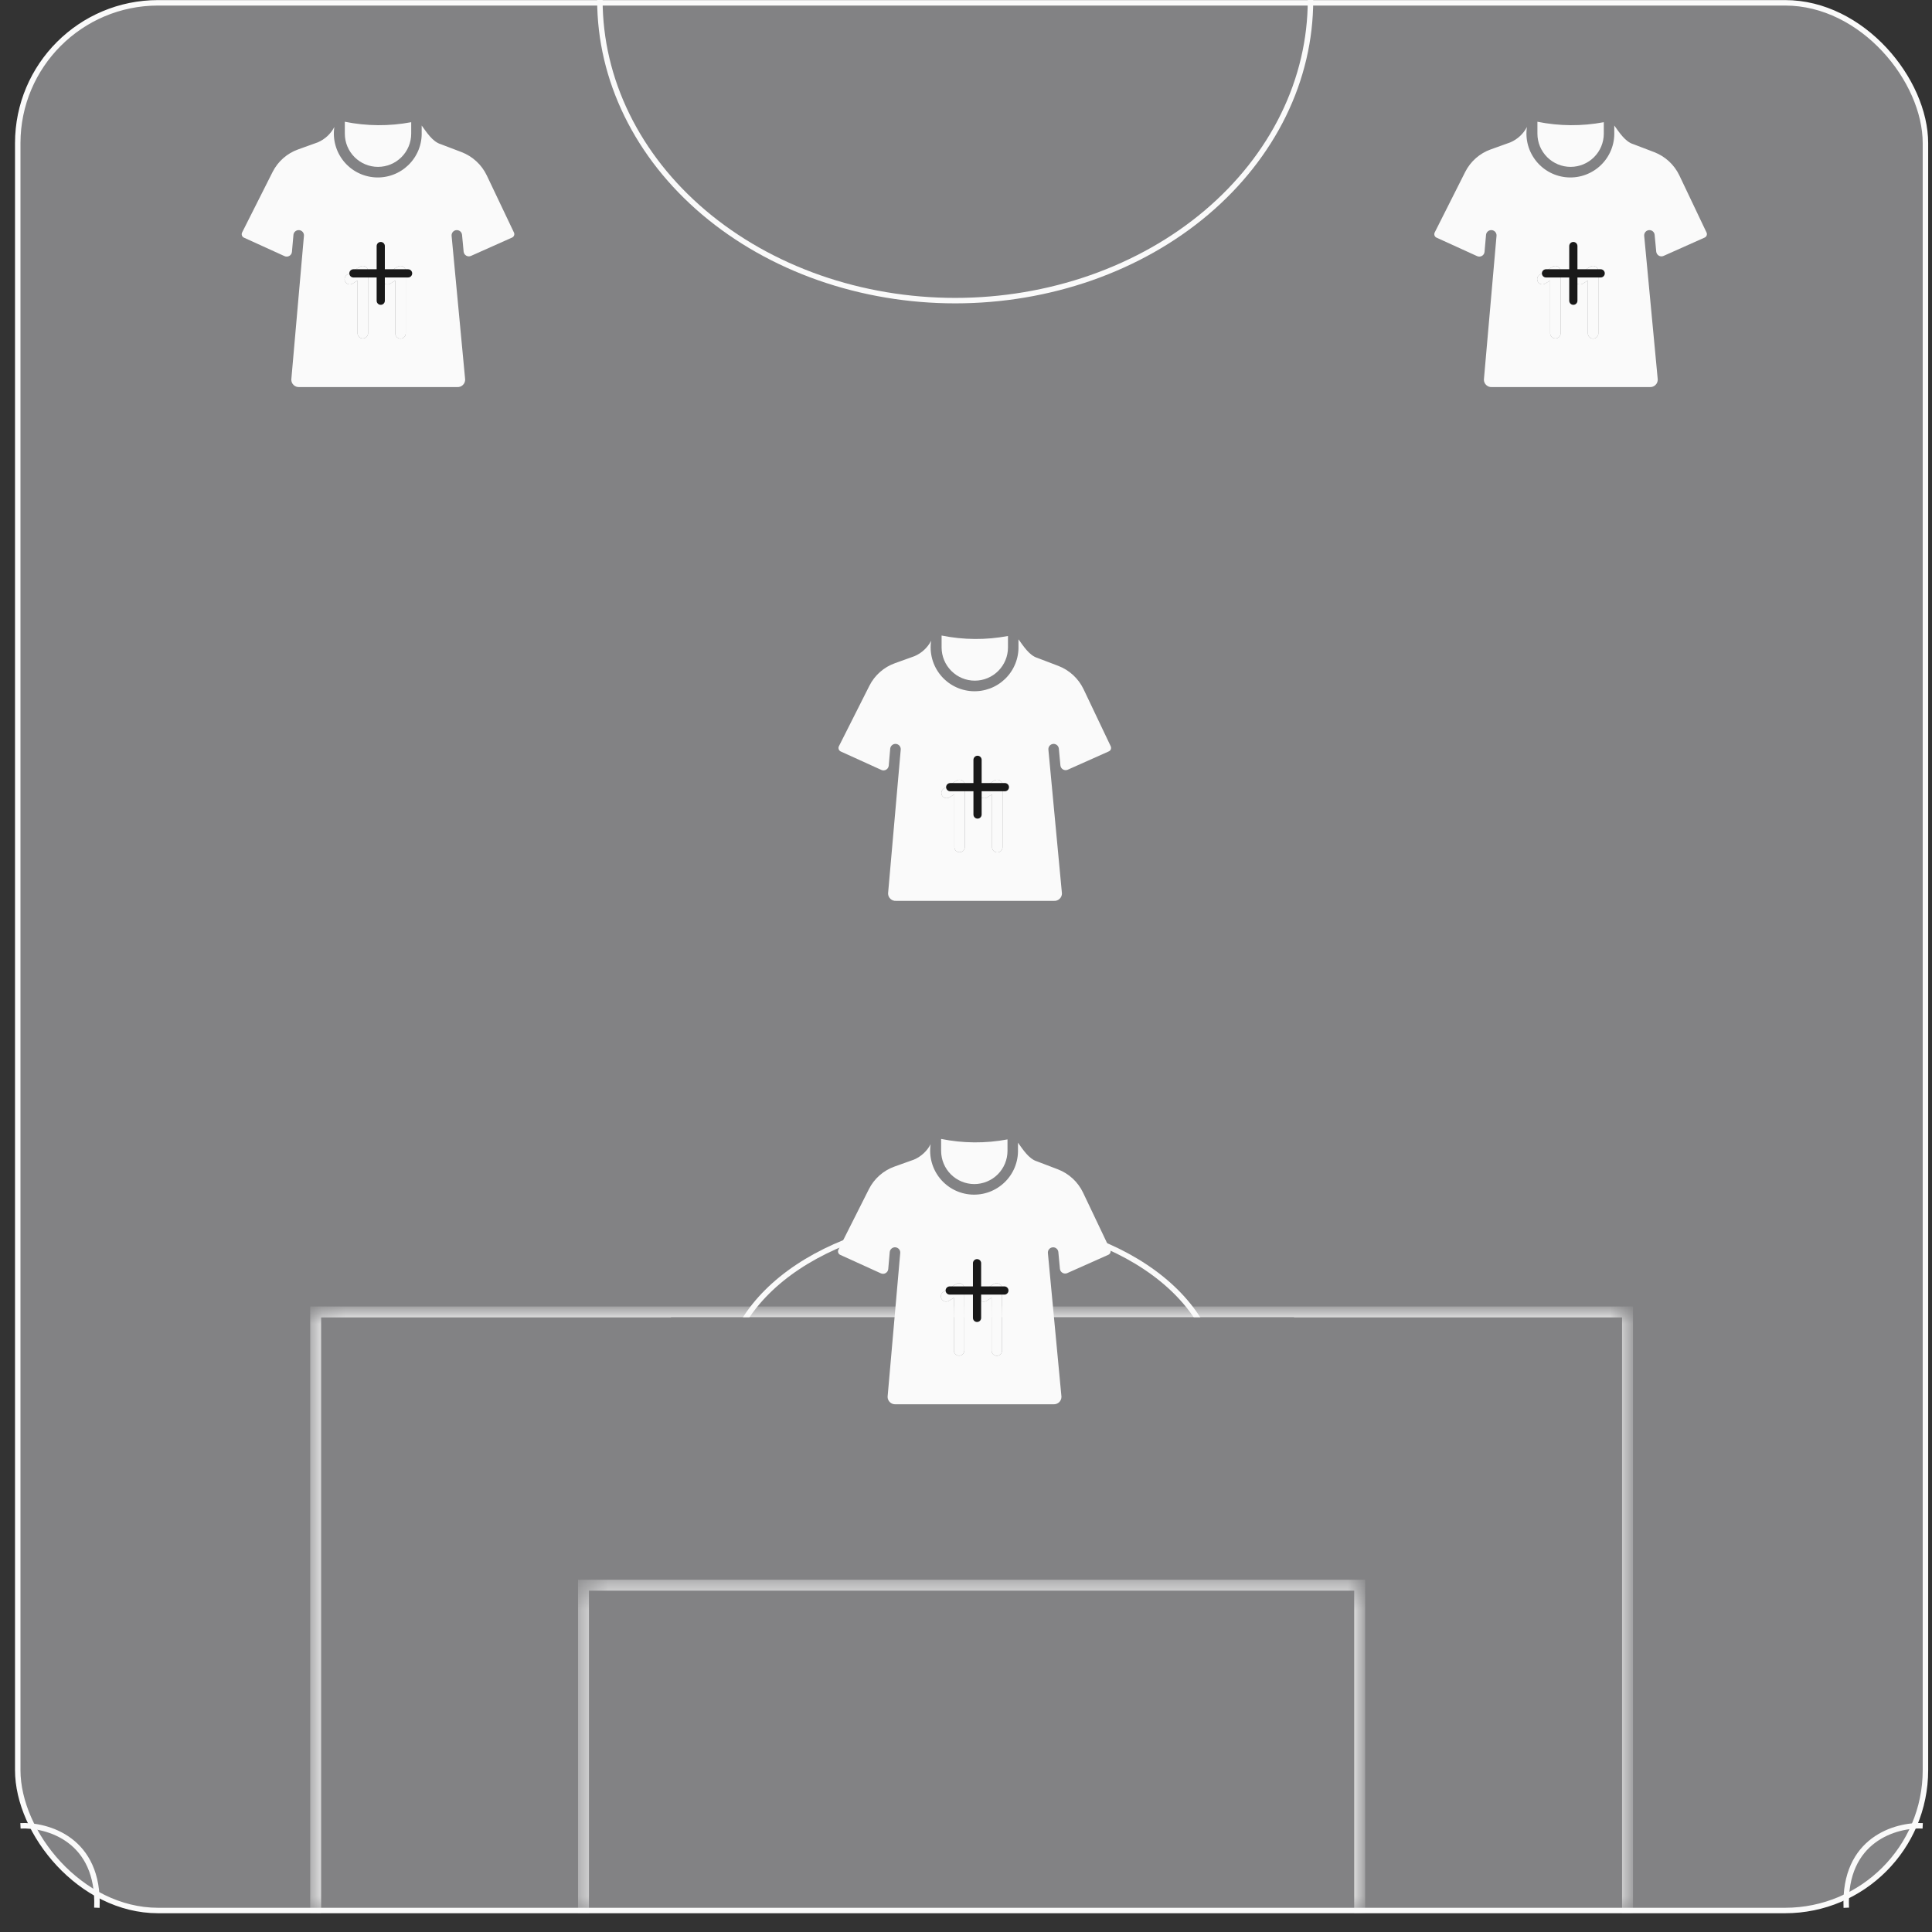 <svg width="81" height="81" viewBox="0 0 81 81" fill="none" xmlns="http://www.w3.org/2000/svg">
<rect x="0" y="0" width="81" height="81" fill="#333333" stroke="none"/>
<rect x="0.744" y="0.118" width="79.981" height="79.981" rx="5.885" fill="#828284" stroke="#FAFAFA" stroke-width="0.229"/>
<mask id="path-2-inside-1_8747_14362" fill="white">
<path d="M24.463 66.461H57.005V80.211H24.463V66.461Z"/>
</mask>
<path d="M24.463 66.461V66.232H24.234V66.461H24.463ZM57.005 66.461H57.235V66.232H57.005V66.461ZM24.463 66.69H57.005V66.232H24.463V66.69ZM56.776 66.461V80.211H57.235V66.461H56.776ZM24.692 80.211V66.461H24.234V80.211H24.692Z" fill="#FAFAFA" mask="url(#path-2-inside-1_8747_14362)"/>
<mask id="path-4-inside-2_8747_14362" fill="white">
<path d="M13.234 55.004H68.235V80.213H13.234V55.004Z"/>
</mask>
<path d="M13.234 55.004V54.775H13.005V55.004H13.234ZM68.235 55.004H68.464V54.775H68.235V55.004ZM13.234 55.233H68.235V54.775H13.234V55.233ZM68.006 55.004V80.213H68.464V55.004H68.006ZM13.463 80.213V55.004H13.005V80.213H13.463Z" fill="#FAFAFA" mask="url(#path-4-inside-2_8747_14362)"/>
<path d="M54.943 9.53674e-07C54.943 1.655 54.558 3.294 53.809 4.824C53.06 6.353 51.963 7.742 50.58 8.913C49.197 10.083 47.554 11.011 45.747 11.645C43.94 12.278 42.003 12.604 40.047 12.604C38.091 12.604 36.154 12.278 34.346 11.645C32.539 11.011 30.897 10.083 29.514 8.913C28.13 7.742 27.033 6.353 26.285 4.824C25.536 3.294 25.151 1.655 25.151 0" stroke="#FAFAFA" stroke-width="0.229"/>
<path d="M30.422 57.982C30.422 57.08 30.688 56.186 31.206 55.351C31.725 54.517 32.484 53.759 33.442 53.121C34.4 52.483 35.536 51.976 36.788 51.631C38.039 51.285 39.38 51.107 40.734 51.107C42.089 51.107 43.429 51.285 44.681 51.631C45.932 51.976 47.069 52.483 48.026 53.121C48.984 53.759 49.744 54.517 50.262 55.351C50.78 56.186 51.047 57.08 51.047 57.982" stroke="#FAFAFA" stroke-width="0.229"/>
<rect x="28.13" y="55.23" width="26.125" height="3.896" fill="#828284"/>
<path d="M0.858 76.548C1.975 76.496 4.179 77.11 4.062 79.983" stroke="#FAFAFA" stroke-width="0.229"/>
<path d="M80.61 76.548C79.493 76.496 77.289 77.11 77.406 79.983" stroke="#FAFAFA" stroke-width="0.229"/>
<path d="M40.869 28.537C41.238 28.537 41.592 28.39 41.852 28.129C42.113 27.868 42.26 27.515 42.26 27.146V26.664C41.34 26.838 40.395 26.831 39.477 26.645V27.146C39.478 27.515 39.625 27.868 39.886 28.129C40.146 28.39 40.5 28.537 40.869 28.537Z" fill="#FAFAFA"/>
<path d="M46.569 31.291L45.428 28.893C45.213 28.444 44.834 28.095 44.369 27.917L43.498 27.585C43.153 27.483 42.902 27.079 42.7 26.803V27.08C42.708 27.336 42.663 27.591 42.567 27.828C42.471 28.066 42.327 28.28 42.144 28.459C41.96 28.637 41.742 28.776 41.502 28.865C41.262 28.954 41.006 28.993 40.751 28.978C40.495 28.963 40.246 28.895 40.018 28.778C39.79 28.661 39.589 28.498 39.428 28.299C39.267 28.1 39.149 27.87 39.082 27.623C39.015 27.376 39 27.117 39.038 26.864C38.888 27.154 38.641 27.382 38.341 27.51L37.526 27.803C37.058 27.968 36.672 28.309 36.449 28.752L35.169 31.291C35.151 31.33 35.15 31.374 35.164 31.414C35.178 31.454 35.208 31.486 35.246 31.505L36.95 32.279C36.982 32.294 37.017 32.301 37.053 32.299C37.088 32.297 37.122 32.287 37.152 32.269C37.183 32.252 37.208 32.227 37.227 32.197C37.246 32.167 37.258 32.134 37.261 32.099L37.323 31.384C37.33 31.327 37.358 31.274 37.403 31.238C37.448 31.201 37.505 31.184 37.562 31.189C37.62 31.194 37.673 31.221 37.711 31.265C37.748 31.309 37.767 31.365 37.764 31.423L37.233 37.455C37.233 37.498 37.242 37.54 37.258 37.58C37.275 37.619 37.3 37.655 37.331 37.684C37.362 37.714 37.399 37.736 37.439 37.751C37.48 37.766 37.522 37.772 37.565 37.769H44.19C44.233 37.772 44.276 37.766 44.317 37.751C44.357 37.736 44.394 37.713 44.425 37.683C44.456 37.654 44.481 37.618 44.498 37.578C44.514 37.538 44.523 37.496 44.522 37.453C44.428 36.446 44.04 32.341 43.954 31.424C43.95 31.367 43.968 31.31 44.005 31.266C44.042 31.222 44.095 31.195 44.153 31.189C44.21 31.184 44.267 31.201 44.312 31.237C44.356 31.273 44.385 31.326 44.392 31.383L44.458 32.09C44.462 32.125 44.473 32.158 44.492 32.188C44.511 32.217 44.536 32.241 44.566 32.259C44.596 32.277 44.63 32.287 44.665 32.289C44.7 32.291 44.735 32.284 44.767 32.27L46.492 31.5C46.53 31.482 46.559 31.451 46.573 31.412C46.587 31.372 46.586 31.329 46.569 31.291ZM40.451 35.518C40.449 35.575 40.425 35.63 40.385 35.669C40.343 35.709 40.289 35.731 40.231 35.731C40.174 35.731 40.119 35.709 40.078 35.669C40.037 35.63 40.014 35.575 40.012 35.518V33.303L39.798 33.434C39.749 33.464 39.69 33.472 39.634 33.459C39.578 33.445 39.53 33.41 39.5 33.361C39.469 33.312 39.46 33.253 39.472 33.197C39.485 33.141 39.519 33.092 39.568 33.061L40.115 32.72C40.148 32.7 40.187 32.689 40.226 32.689C40.264 32.688 40.303 32.698 40.337 32.717C40.371 32.736 40.4 32.763 40.419 32.797C40.44 32.83 40.451 32.868 40.451 32.907L40.451 35.518ZM42.032 35.518C42.032 35.577 42.009 35.633 41.967 35.674C41.926 35.715 41.87 35.738 41.812 35.738C41.754 35.738 41.698 35.715 41.657 35.674C41.615 35.633 41.592 35.577 41.592 35.518V33.303L41.379 33.434C41.33 33.465 41.27 33.475 41.213 33.461C41.156 33.448 41.107 33.413 41.077 33.363C41.046 33.313 41.036 33.254 41.05 33.197C41.063 33.141 41.099 33.091 41.148 33.061L41.695 32.72C41.729 32.7 41.767 32.689 41.806 32.689C41.845 32.688 41.883 32.698 41.917 32.717C41.951 32.736 41.98 32.763 42 32.797C42.02 32.83 42.031 32.868 42.032 32.907V35.518Z" fill="#FAFAFA"/>
<path d="M40.451 35.518C40.449 35.575 40.425 35.63 40.385 35.669C40.343 35.709 40.289 35.731 40.231 35.731C40.174 35.731 40.119 35.709 40.078 35.669C40.037 35.63 40.014 35.575 40.012 35.518V33.303L39.798 33.434C39.749 33.464 39.69 33.472 39.634 33.459C39.578 33.445 39.53 33.41 39.5 33.361C39.469 33.312 39.46 33.253 39.472 33.197C39.485 33.141 39.519 33.092 39.568 33.061L40.115 32.72C40.148 32.7 40.187 32.689 40.226 32.689C40.264 32.688 40.303 32.698 40.337 32.717C40.371 32.736 40.4 32.763 40.419 32.797C40.44 32.83 40.451 32.868 40.451 32.907L40.451 35.518Z" fill="#FAFAFA"/>
<path d="M42.032 35.518C42.032 35.577 42.009 35.633 41.967 35.674C41.926 35.715 41.87 35.738 41.812 35.738C41.754 35.738 41.698 35.715 41.657 35.674C41.615 35.633 41.592 35.577 41.592 35.518V33.303L41.379 33.434C41.33 33.465 41.27 33.475 41.213 33.461C41.156 33.448 41.107 33.413 41.077 33.363C41.046 33.313 41.036 33.254 41.05 33.197C41.063 33.141 41.099 33.091 41.148 33.061L41.695 32.72C41.729 32.7 41.767 32.689 41.806 32.689C41.845 32.688 41.883 32.698 41.917 32.717C41.951 32.736 41.98 32.763 42 32.797C42.02 32.83 42.031 32.868 42.032 32.907V35.518Z" fill="#FAFAFA"/>
<path d="M39.838 33.002H42.13" stroke="#191919" stroke-width="0.344" stroke-linecap="round" stroke-linejoin="round"/>
<path d="M40.984 34.149V31.857" stroke="#191919" stroke-width="0.344" stroke-linecap="round" stroke-linejoin="round"/>
<path d="M40.848 49.643C41.217 49.642 41.571 49.495 41.832 49.235C42.093 48.974 42.239 48.62 42.24 48.251V47.77C41.32 47.943 40.375 47.936 39.457 47.75V48.251C39.458 48.62 39.604 48.974 39.865 49.235C40.126 49.495 40.48 49.642 40.848 49.643Z" fill="#FAFAFA"/>
<path d="M46.548 52.397L45.407 49.999C45.192 49.55 44.813 49.2 44.348 49.023L43.477 48.691C43.133 48.589 42.881 48.184 42.679 47.908V48.186C42.688 48.441 42.642 48.696 42.547 48.934C42.451 49.171 42.307 49.386 42.123 49.564C41.94 49.743 41.721 49.881 41.481 49.971C41.242 50.06 40.986 50.098 40.73 50.083C40.475 50.068 40.225 50 39.997 49.883C39.77 49.766 39.569 49.603 39.408 49.404C39.247 49.205 39.129 48.975 39.062 48.728C38.994 48.481 38.979 48.223 39.018 47.97C38.867 48.259 38.621 48.487 38.321 48.616L37.505 48.908C37.037 49.074 36.651 49.414 36.428 49.858L35.149 52.397C35.131 52.435 35.129 52.479 35.143 52.519C35.158 52.559 35.187 52.592 35.226 52.61L36.93 53.385C36.962 53.4 36.997 53.406 37.032 53.404C37.067 53.403 37.101 53.393 37.132 53.375C37.162 53.357 37.188 53.332 37.207 53.303C37.226 53.273 37.237 53.239 37.24 53.204L37.303 52.49C37.309 52.432 37.338 52.38 37.383 52.343C37.427 52.307 37.484 52.289 37.542 52.294C37.599 52.299 37.653 52.327 37.69 52.37C37.728 52.414 37.747 52.471 37.743 52.528L37.213 58.56C37.212 58.603 37.221 58.646 37.238 58.685C37.255 58.724 37.279 58.76 37.311 58.789C37.342 58.819 37.379 58.842 37.419 58.856C37.459 58.871 37.502 58.877 37.545 58.875H44.17C44.213 58.877 44.256 58.871 44.296 58.856C44.337 58.841 44.374 58.818 44.405 58.789C44.436 58.759 44.461 58.723 44.477 58.684C44.494 58.644 44.502 58.601 44.502 58.558C44.408 57.552 44.019 53.446 43.933 52.53C43.929 52.472 43.947 52.416 43.985 52.372C44.022 52.328 44.075 52.3 44.132 52.295C44.189 52.289 44.246 52.306 44.291 52.343C44.336 52.379 44.364 52.431 44.371 52.488L44.438 53.195C44.441 53.23 44.453 53.264 44.471 53.293C44.49 53.322 44.516 53.347 44.546 53.364C44.576 53.382 44.61 53.392 44.645 53.394C44.68 53.396 44.714 53.39 44.746 53.375L46.471 52.606C46.509 52.588 46.538 52.556 46.553 52.517C46.567 52.478 46.566 52.435 46.548 52.397ZM40.431 56.624C40.429 56.681 40.405 56.735 40.364 56.775C40.323 56.815 40.268 56.837 40.211 56.837C40.154 56.837 40.099 56.815 40.058 56.775C40.017 56.735 39.993 56.681 39.991 56.624V54.408L39.778 54.54C39.728 54.569 39.669 54.578 39.614 54.564C39.558 54.55 39.51 54.515 39.479 54.466C39.449 54.417 39.439 54.358 39.452 54.302C39.465 54.246 39.499 54.197 39.547 54.166L40.094 53.825C40.128 53.806 40.166 53.795 40.205 53.794C40.244 53.794 40.282 53.803 40.316 53.822C40.35 53.841 40.379 53.869 40.399 53.902C40.419 53.935 40.43 53.973 40.431 54.012L40.431 56.624ZM42.011 56.624C42.011 56.682 41.988 56.738 41.947 56.779C41.906 56.82 41.85 56.843 41.791 56.843C41.733 56.843 41.677 56.82 41.636 56.779C41.595 56.738 41.572 56.682 41.572 56.624V54.408L41.358 54.54C41.309 54.571 41.249 54.58 41.193 54.567C41.136 54.553 41.087 54.518 41.056 54.469C41.026 54.419 41.016 54.359 41.029 54.303C41.043 54.246 41.078 54.197 41.128 54.166L41.675 53.825C41.708 53.806 41.746 53.795 41.785 53.794C41.824 53.794 41.863 53.803 41.897 53.822C41.931 53.841 41.959 53.869 41.979 53.902C41.999 53.935 42.011 53.973 42.011 54.012V56.624Z" fill="#FAFAFA"/>
<path d="M40.431 56.624C40.429 56.681 40.405 56.735 40.364 56.775C40.323 56.815 40.268 56.837 40.211 56.837C40.154 56.837 40.099 56.815 40.058 56.775C40.017 56.735 39.993 56.681 39.991 56.624V54.408L39.778 54.54C39.728 54.569 39.669 54.578 39.614 54.564C39.558 54.55 39.51 54.515 39.479 54.466C39.449 54.417 39.439 54.358 39.452 54.302C39.465 54.246 39.499 54.197 39.547 54.166L40.094 53.825C40.128 53.806 40.166 53.795 40.205 53.794C40.244 53.794 40.282 53.803 40.316 53.822C40.35 53.841 40.379 53.869 40.399 53.902C40.419 53.935 40.43 53.973 40.431 54.012L40.431 56.624Z" fill="#FAFAFA"/>
<path d="M42.011 56.624C42.011 56.682 41.988 56.738 41.947 56.779C41.906 56.82 41.85 56.843 41.791 56.843C41.733 56.843 41.677 56.82 41.636 56.779C41.595 56.738 41.572 56.682 41.572 56.624V54.408L41.358 54.54C41.309 54.571 41.249 54.58 41.193 54.567C41.136 54.553 41.087 54.518 41.056 54.469C41.026 54.419 41.016 54.359 41.029 54.303C41.043 54.246 41.078 54.197 41.128 54.166L41.675 53.825C41.708 53.806 41.746 53.795 41.785 53.794C41.824 53.794 41.863 53.803 41.897 53.822C41.931 53.841 41.959 53.869 41.979 53.902C41.999 53.935 42.011 53.973 42.011 54.012V56.624Z" fill="#FAFAFA"/>
<path d="M39.817 54.105H42.109" stroke="#191919" stroke-width="0.344" stroke-linecap="round" stroke-linejoin="round"/>
<path d="M40.963 55.253V52.961" stroke="#191919" stroke-width="0.344" stroke-linecap="round" stroke-linejoin="round"/>
<path d="M15.848 6.996C16.217 6.996 16.571 6.849 16.832 6.588C17.093 6.327 17.239 5.974 17.24 5.605V5.123C16.32 5.297 15.375 5.29 14.457 5.104V5.605C14.457 5.974 14.604 6.327 14.865 6.588C15.126 6.849 15.479 6.996 15.848 6.996Z" fill="#FAFAFA"/>
<path d="M21.548 9.75L20.407 7.352C20.192 6.903 19.813 6.554 19.348 6.376L18.477 6.044C18.133 5.942 17.881 5.538 17.679 5.262V5.539C17.688 5.795 17.642 6.05 17.547 6.287C17.451 6.524 17.307 6.739 17.123 6.918C16.94 7.096 16.721 7.235 16.482 7.324C16.242 7.414 15.986 7.452 15.73 7.437C15.475 7.422 15.225 7.354 14.997 7.237C14.77 7.12 14.569 6.957 14.408 6.758C14.247 6.559 14.129 6.329 14.062 6.082C13.994 5.835 13.979 5.576 14.018 5.323C13.867 5.613 13.621 5.841 13.321 5.969L12.505 6.262C12.037 6.427 11.651 6.768 11.428 7.211L10.149 9.75C10.131 9.789 10.129 9.833 10.143 9.873C10.158 9.913 10.187 9.945 10.226 9.963L11.93 10.739C11.962 10.753 11.997 10.76 12.032 10.758C12.067 10.756 12.101 10.746 12.132 10.728C12.162 10.711 12.188 10.686 12.207 10.656C12.226 10.627 12.237 10.593 12.24 10.558L12.303 9.843C12.309 9.786 12.338 9.733 12.383 9.697C12.427 9.661 12.484 9.643 12.542 9.648C12.599 9.653 12.653 9.68 12.69 9.724C12.728 9.768 12.747 9.824 12.743 9.882L12.213 15.914C12.213 15.957 12.221 15.999 12.238 16.039C12.255 16.078 12.28 16.114 12.311 16.143C12.342 16.172 12.379 16.195 12.419 16.21C12.459 16.225 12.502 16.231 12.545 16.228H19.17C19.213 16.231 19.256 16.224 19.296 16.21C19.337 16.195 19.374 16.172 19.405 16.142C19.436 16.113 19.461 16.077 19.477 16.037C19.494 15.997 19.502 15.955 19.502 15.912C19.408 14.905 19.019 10.8 18.933 9.883C18.929 9.826 18.948 9.769 18.985 9.725C19.022 9.681 19.075 9.654 19.132 9.648C19.189 9.643 19.246 9.66 19.291 9.696C19.336 9.732 19.364 9.785 19.371 9.842L19.438 10.549C19.441 10.584 19.453 10.617 19.471 10.646C19.49 10.676 19.516 10.7 19.546 10.718C19.576 10.736 19.61 10.746 19.645 10.748C19.68 10.749 19.714 10.743 19.746 10.729L21.471 9.959C21.509 9.941 21.538 9.91 21.553 9.87C21.567 9.831 21.566 9.788 21.548 9.75ZM15.431 13.977C15.429 14.034 15.405 14.088 15.364 14.128C15.323 14.168 15.268 14.19 15.211 14.19C15.154 14.19 15.099 14.168 15.058 14.128C15.017 14.088 14.993 14.034 14.991 13.977V11.762L14.778 11.893C14.728 11.923 14.669 11.931 14.614 11.918C14.558 11.904 14.509 11.869 14.479 11.82C14.449 11.771 14.439 11.712 14.452 11.656C14.465 11.6 14.499 11.551 14.547 11.52L15.095 11.179C15.128 11.159 15.166 11.148 15.205 11.148C15.244 11.147 15.282 11.157 15.316 11.176C15.351 11.195 15.379 11.222 15.399 11.255C15.419 11.289 15.43 11.327 15.431 11.366L15.431 13.977ZM17.011 13.977C17.011 14.036 16.988 14.091 16.947 14.133C16.906 14.174 16.85 14.197 16.791 14.197C16.733 14.197 16.677 14.174 16.636 14.133C16.595 14.091 16.572 14.036 16.572 13.977V11.762L16.358 11.893C16.309 11.924 16.249 11.934 16.193 11.92C16.136 11.907 16.087 11.872 16.056 11.822C16.026 11.773 16.016 11.713 16.029 11.656C16.043 11.6 16.078 11.55 16.128 11.52L16.675 11.179C16.708 11.159 16.747 11.148 16.785 11.148C16.824 11.147 16.863 11.157 16.897 11.176C16.931 11.195 16.959 11.222 16.979 11.255C17 11.289 17.011 11.327 17.011 11.366V13.977Z" fill="#FAFAFA"/>
<path d="M15.431 13.977C15.429 14.034 15.405 14.088 15.364 14.128C15.323 14.168 15.268 14.19 15.211 14.19C15.154 14.19 15.099 14.168 15.058 14.128C15.017 14.088 14.993 14.034 14.991 13.977V11.762L14.778 11.893C14.728 11.923 14.669 11.931 14.614 11.918C14.558 11.904 14.509 11.869 14.479 11.82C14.449 11.771 14.439 11.712 14.452 11.656C14.465 11.6 14.499 11.551 14.547 11.52L15.095 11.179C15.128 11.159 15.166 11.148 15.205 11.148C15.244 11.147 15.282 11.157 15.316 11.176C15.351 11.195 15.379 11.222 15.399 11.255C15.419 11.289 15.43 11.327 15.431 11.366L15.431 13.977Z" fill="#FAFAFA"/>
<path d="M17.011 13.977C17.011 14.036 16.988 14.091 16.947 14.133C16.906 14.174 16.85 14.197 16.791 14.197C16.733 14.197 16.677 14.174 16.636 14.133C16.595 14.091 16.572 14.036 16.572 13.977V11.762L16.358 11.893C16.309 11.924 16.249 11.934 16.193 11.92C16.136 11.907 16.087 11.872 16.056 11.822C16.026 11.773 16.016 11.713 16.029 11.656C16.043 11.6 16.078 11.55 16.128 11.52L16.675 11.179C16.708 11.159 16.747 11.148 16.785 11.148C16.824 11.147 16.863 11.157 16.897 11.176C16.931 11.195 16.959 11.222 16.979 11.255C17 11.289 17.011 11.327 17.011 11.366V13.977Z" fill="#FAFAFA"/>
<path d="M14.817 11.461H17.109" stroke="#191919" stroke-width="0.344" stroke-linecap="round" stroke-linejoin="round"/>
<path d="M15.963 12.608V10.316" stroke="#191919" stroke-width="0.344" stroke-linecap="round" stroke-linejoin="round"/>
<path d="M65.848 6.996C66.217 6.996 66.571 6.849 66.832 6.588C67.093 6.327 67.239 5.974 67.24 5.605V5.123C66.32 5.297 65.375 5.29 64.457 5.104V5.605C64.457 5.974 64.604 6.327 64.865 6.588C65.126 6.849 65.48 6.996 65.848 6.996Z" fill="#FAFAFA"/>
<path d="M71.548 9.75L70.407 7.352C70.192 6.903 69.813 6.554 69.348 6.376L68.477 6.044C68.133 5.942 67.881 5.538 67.679 5.262V5.539C67.688 5.795 67.642 6.05 67.547 6.287C67.451 6.524 67.307 6.739 67.123 6.918C66.94 7.096 66.721 7.235 66.481 7.324C66.242 7.414 65.986 7.452 65.73 7.437C65.475 7.422 65.225 7.354 64.997 7.237C64.77 7.12 64.569 6.957 64.408 6.758C64.247 6.559 64.129 6.329 64.061 6.082C63.994 5.835 63.979 5.576 64.018 5.323C63.867 5.613 63.621 5.841 63.321 5.969L62.505 6.262C62.037 6.427 61.651 6.768 61.428 7.211L60.149 9.75C60.131 9.789 60.129 9.833 60.143 9.873C60.158 9.913 60.187 9.945 60.226 9.963L61.93 10.739C61.962 10.753 61.997 10.76 62.032 10.758C62.067 10.756 62.101 10.746 62.132 10.728C62.162 10.711 62.188 10.686 62.207 10.656C62.226 10.627 62.237 10.593 62.24 10.558L62.303 9.843C62.309 9.786 62.338 9.733 62.383 9.697C62.427 9.661 62.484 9.643 62.542 9.648C62.599 9.653 62.653 9.68 62.69 9.724C62.728 9.768 62.747 9.824 62.743 9.882L62.213 15.914C62.212 15.957 62.221 15.999 62.238 16.039C62.255 16.078 62.279 16.114 62.311 16.143C62.342 16.172 62.379 16.195 62.419 16.21C62.459 16.225 62.502 16.231 62.545 16.228H69.17C69.213 16.231 69.256 16.224 69.296 16.21C69.337 16.195 69.374 16.172 69.405 16.142C69.436 16.113 69.461 16.077 69.477 16.037C69.494 15.997 69.502 15.955 69.502 15.912C69.408 14.905 69.019 10.8 68.933 9.883C68.929 9.826 68.948 9.769 68.985 9.725C69.022 9.681 69.075 9.654 69.132 9.648C69.189 9.643 69.246 9.66 69.291 9.696C69.336 9.732 69.365 9.785 69.371 9.842L69.438 10.549C69.441 10.584 69.453 10.617 69.472 10.646C69.49 10.676 69.516 10.7 69.546 10.718C69.576 10.736 69.61 10.746 69.645 10.748C69.68 10.749 69.714 10.743 69.746 10.729L71.471 9.959C71.509 9.941 71.538 9.91 71.553 9.87C71.567 9.831 71.566 9.788 71.548 9.75ZM65.431 13.977C65.429 14.034 65.405 14.088 65.364 14.128C65.323 14.168 65.268 14.19 65.211 14.19C65.154 14.19 65.099 14.168 65.058 14.128C65.017 14.088 64.993 14.034 64.991 13.977V11.762L64.778 11.893C64.728 11.923 64.669 11.931 64.614 11.918C64.558 11.904 64.51 11.869 64.479 11.82C64.449 11.771 64.439 11.712 64.452 11.656C64.465 11.6 64.499 11.551 64.547 11.52L65.094 11.179C65.128 11.159 65.166 11.148 65.205 11.148C65.244 11.147 65.282 11.157 65.316 11.176C65.35 11.195 65.379 11.222 65.399 11.255C65.419 11.289 65.43 11.327 65.431 11.366L65.431 13.977ZM67.011 13.977C67.011 14.036 66.988 14.091 66.947 14.133C66.906 14.174 66.85 14.197 66.791 14.197C66.733 14.197 66.677 14.174 66.636 14.133C66.595 14.091 66.572 14.036 66.572 13.977V11.762L66.359 11.893C66.309 11.924 66.249 11.934 66.193 11.92C66.136 11.907 66.087 11.872 66.056 11.822C66.026 11.773 66.016 11.713 66.029 11.656C66.043 11.6 66.078 11.55 66.128 11.52L66.675 11.179C66.708 11.159 66.746 11.148 66.785 11.148C66.824 11.147 66.863 11.157 66.897 11.176C66.931 11.195 66.959 11.222 66.979 11.255C66.999 11.289 67.01 11.327 67.011 11.366V13.977Z" fill="#FAFAFA"/>
<path d="M65.431 13.977C65.429 14.034 65.405 14.088 65.364 14.128C65.323 14.168 65.268 14.19 65.211 14.19C65.154 14.19 65.099 14.168 65.058 14.128C65.017 14.088 64.993 14.034 64.991 13.977V11.762L64.778 11.893C64.728 11.923 64.669 11.931 64.614 11.918C64.558 11.904 64.51 11.869 64.479 11.82C64.449 11.771 64.439 11.712 64.452 11.656C64.465 11.6 64.499 11.551 64.547 11.52L65.094 11.179C65.128 11.159 65.166 11.148 65.205 11.148C65.244 11.147 65.282 11.157 65.316 11.176C65.35 11.195 65.379 11.222 65.399 11.255C65.419 11.289 65.43 11.327 65.431 11.366L65.431 13.977Z" fill="#FAFAFA"/>
<path d="M67.011 13.977C67.011 14.036 66.988 14.091 66.947 14.133C66.906 14.174 66.85 14.197 66.791 14.197C66.733 14.197 66.677 14.174 66.636 14.133C66.595 14.091 66.572 14.036 66.572 13.977V11.762L66.359 11.893C66.309 11.924 66.249 11.934 66.193 11.92C66.136 11.907 66.087 11.872 66.056 11.822C66.026 11.773 66.016 11.713 66.029 11.656C66.043 11.6 66.078 11.55 66.128 11.52L66.675 11.179C66.708 11.159 66.746 11.148 66.785 11.148C66.824 11.147 66.863 11.157 66.897 11.176C66.931 11.195 66.959 11.222 66.979 11.255C66.999 11.289 67.01 11.327 67.011 11.366V13.977Z" fill="#FAFAFA"/>
<path d="M64.817 11.461H67.109" stroke="#191919" stroke-width="0.344" stroke-linecap="round" stroke-linejoin="round"/>
<path d="M65.963 12.608V10.316" stroke="#191919" stroke-width="0.344" stroke-linecap="round" stroke-linejoin="round"/>
</svg>
